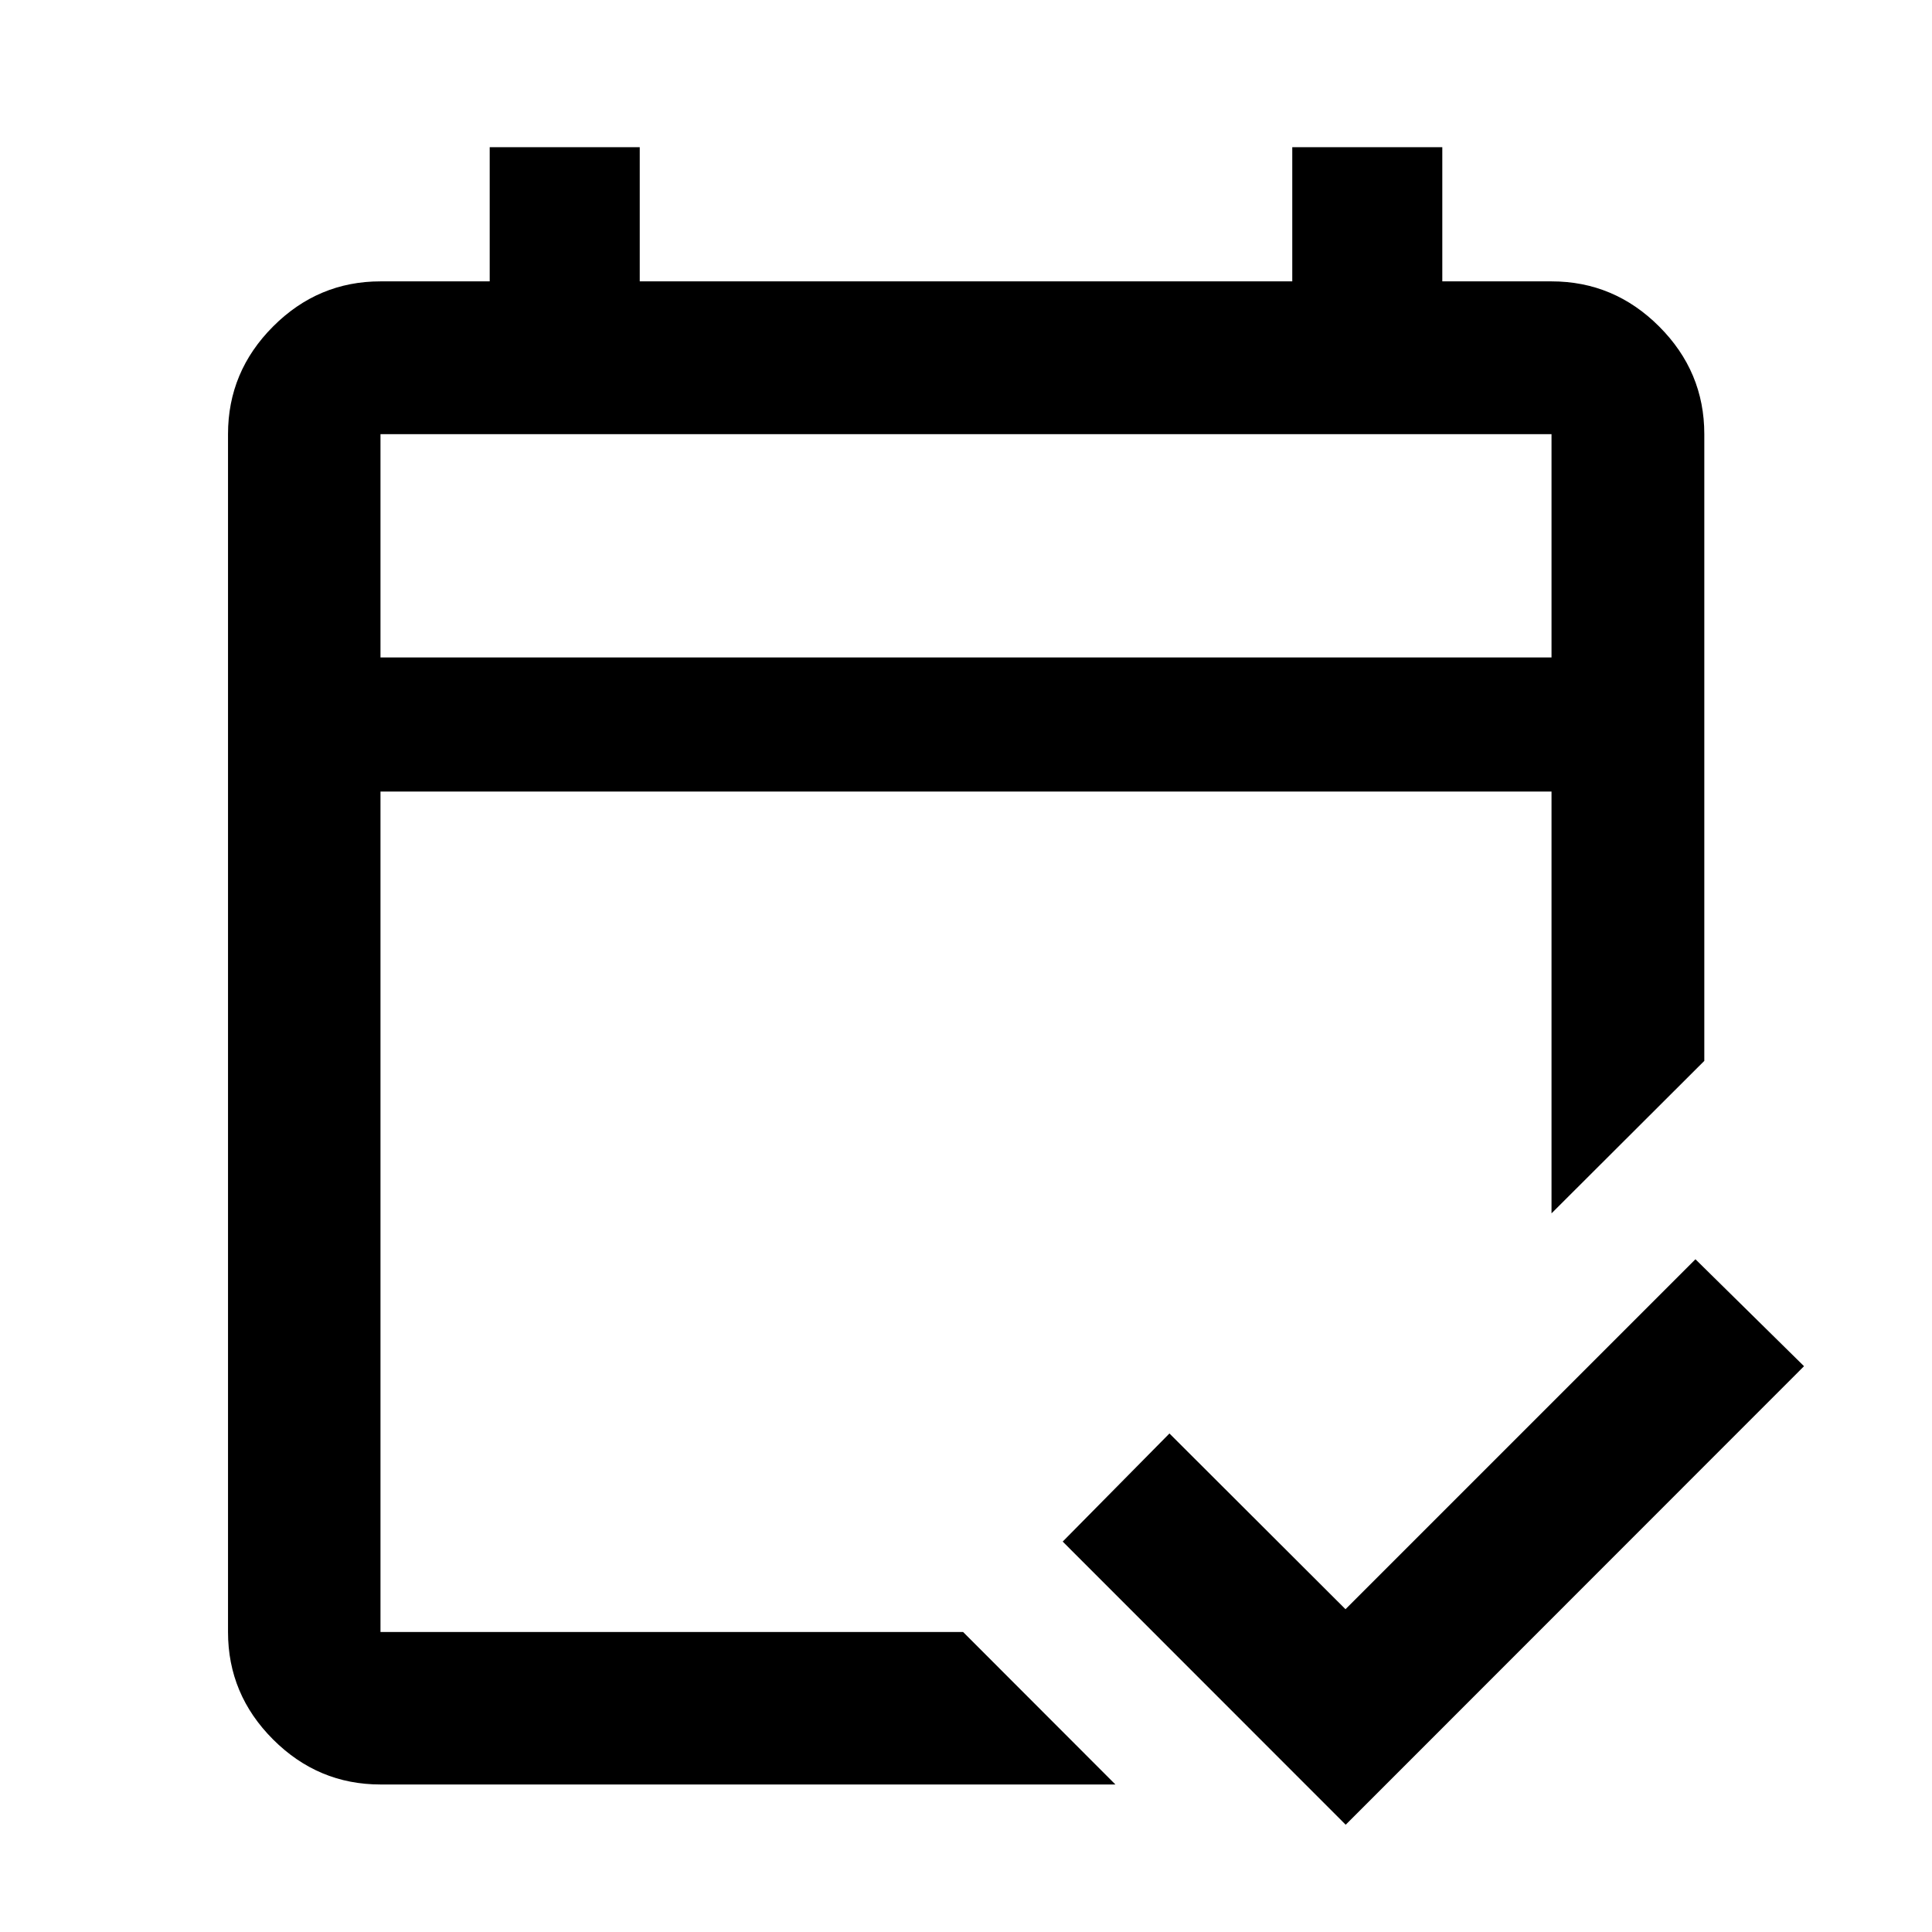 <svg xmlns="http://www.w3.org/2000/svg" height="40" viewBox="0 -960 960 960" width="40"><path d="M189.06-73.3q-31 0-53.38-22.38-22.38-22.38-22.38-53.38v-595.22q0-31.06 22.38-53.48 22.38-22.43 53.38-22.43h54.27v-66.67h74.55v66.67h324.24v-66.67h74.55v66.67h54.27q31.06 0 53.49 22.43 22.43 22.42 22.43 53.48v311.43l-75.92 75.76v-209.58H189.06v417.61h289.51l75.67 75.76H189.06Zm0-560.03h581.88v-110.95H189.06v110.95Zm0 0v-110.95 110.95ZM668.67-53.3 528.05-194l53.04-53.71 87.48 87.32 173.89-173.89 53.95 53.14L668.67-53.3Z"/></svg>